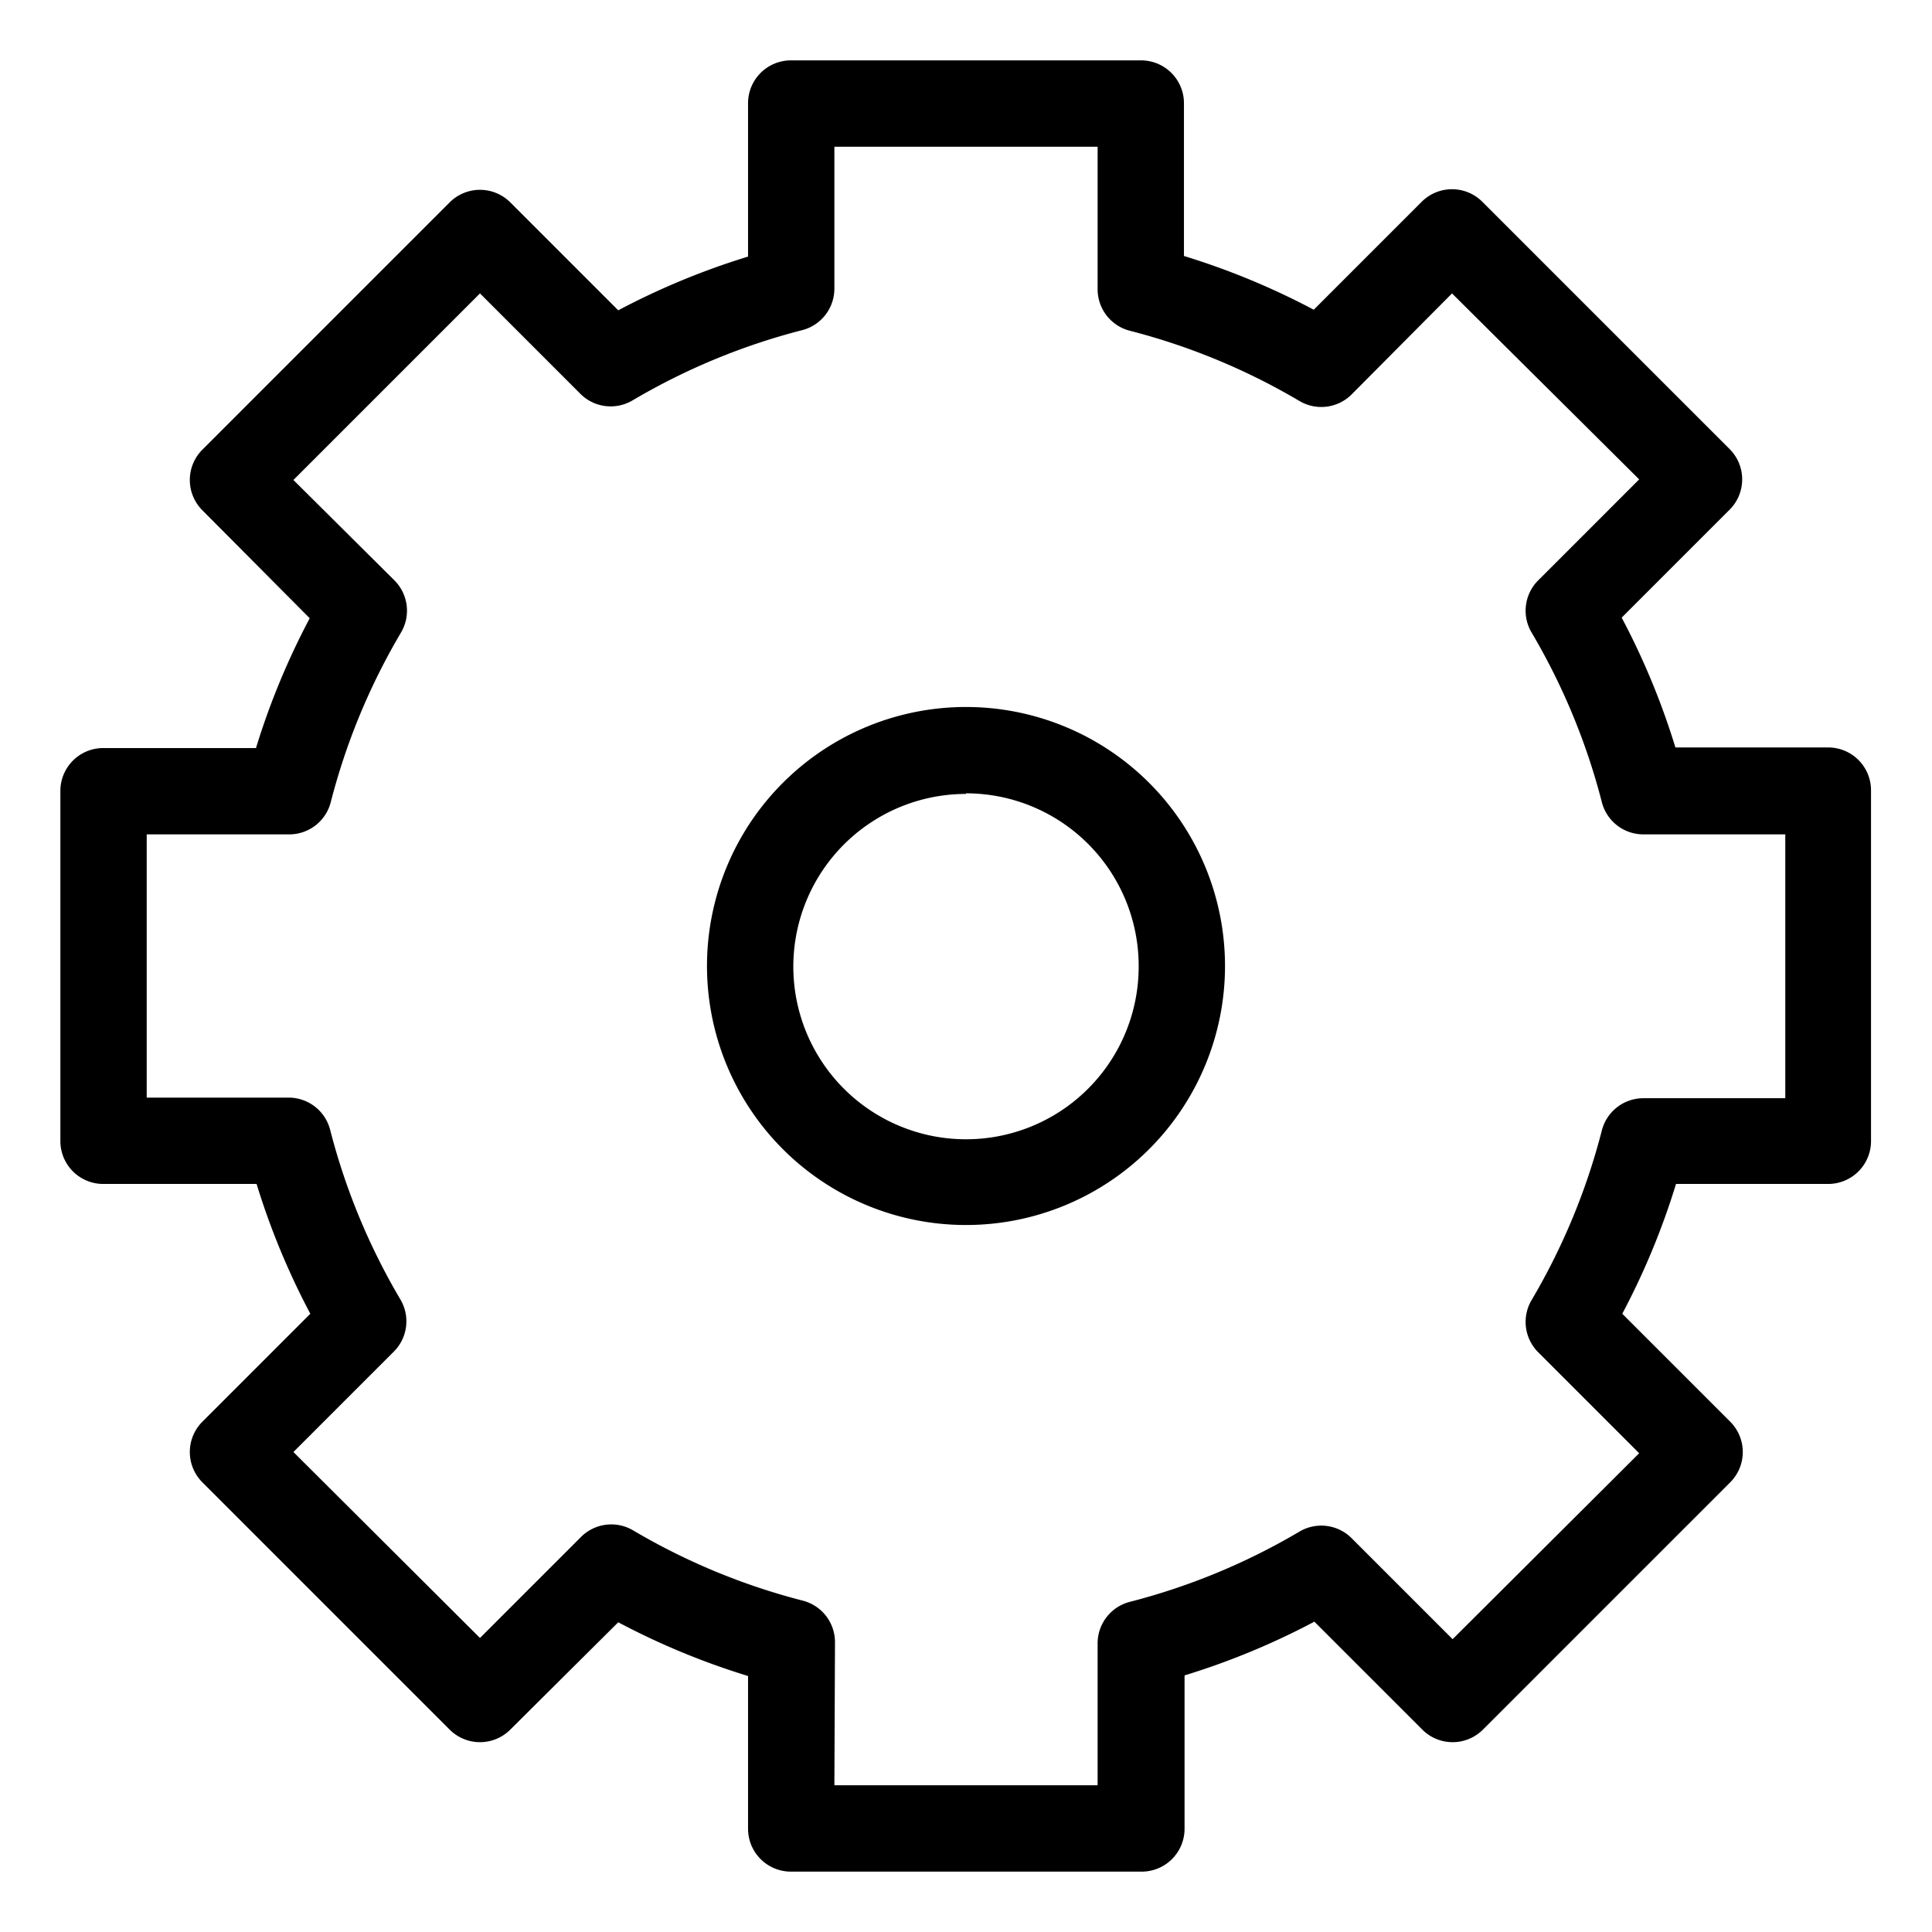 <svg xmlns="http://www.w3.org/2000/svg" viewBox="0 0 32 32" fill="currentColor">
  <title>gear</title>
  <path d="M16,20.29A4.29,4.29,0,1,1,20.29,16,4.29,4.29,0,0,1,16,20.29Zm0-7.14A2.86,2.86,0,1,0,18.86,16,2.86,2.86,0,0,0,16,13.14ZM18.9,31H13.1a.71.71,0,0,1-.71-.71V27.76a12.23,12.23,0,0,1-2.15-.89L8.45,28.65a.71.71,0,0,1-1,0l-4.1-4.1a.71.71,0,0,1,0-1l1.79-1.79a12.24,12.24,0,0,1-.89-2.15H1.71A.71.71,0,0,1,1,18.9V13.1a.71.71,0,0,1,.71-.71H4.24a12.24,12.24,0,0,1,.89-2.15L3.35,8.45a.71.71,0,0,1,0-1l4.1-4.1a.71.71,0,0,1,1,0l1.79,1.79a12.24,12.24,0,0,1,2.15-.89V1.71A.71.71,0,0,1,13.1,1H18.9a.71.71,0,0,1,.71.71V4.24a12.24,12.24,0,0,1,2.15.89l1.79-1.79a.71.71,0,0,1,1,0l4.1,4.1a.71.71,0,0,1,0,1l-1.79,1.79a12.22,12.22,0,0,1,.89,2.15h2.53a.71.71,0,0,1,.71.71V18.9a.71.71,0,0,1-.71.71H27.76a12.23,12.23,0,0,1-.89,2.15l1.79,1.79a.71.71,0,0,1,0,1l-4.1,4.1a.71.71,0,0,1-1,0l-1.79-1.79a12.23,12.23,0,0,1-2.15.89v2.53A.71.71,0,0,1,18.9,31Zm-5.08-1.43h4.36V27.22a.71.71,0,0,1,.54-.69,10.8,10.8,0,0,0,2.8-1.16.71.71,0,0,1,.87.11l1.67,1.67,3.09-3.08-1.67-1.67a.71.71,0,0,1-.11-.87,10.81,10.81,0,0,0,1.16-2.8.71.71,0,0,1,.69-.54h2.35V13.82H27.22a.71.71,0,0,1-.69-.54,10.81,10.81,0,0,0-1.16-2.8.71.71,0,0,1,.11-.87l1.67-1.67L24.05,4.86,22.39,6.53a.71.71,0,0,1-.87.11,10.8,10.8,0,0,0-2.8-1.16.71.71,0,0,1-.54-.69V2.43H13.82V4.78a.71.71,0,0,1-.54.69,10.8,10.8,0,0,0-2.8,1.16.71.71,0,0,1-.87-.11L7.95,4.86,4.86,7.95,6.53,9.61a.71.71,0,0,1,.11.87,10.79,10.79,0,0,0-1.16,2.8.71.71,0,0,1-.69.54H2.43v4.36H4.78a.71.71,0,0,1,.69.54,10.79,10.79,0,0,0,1.16,2.8.71.71,0,0,1-.11.87L4.86,24.05l3.09,3.08,1.67-1.67a.71.71,0,0,1,.87-.11,10.8,10.8,0,0,0,2.8,1.16.71.71,0,0,1,.54.69Z"/>
</svg>

